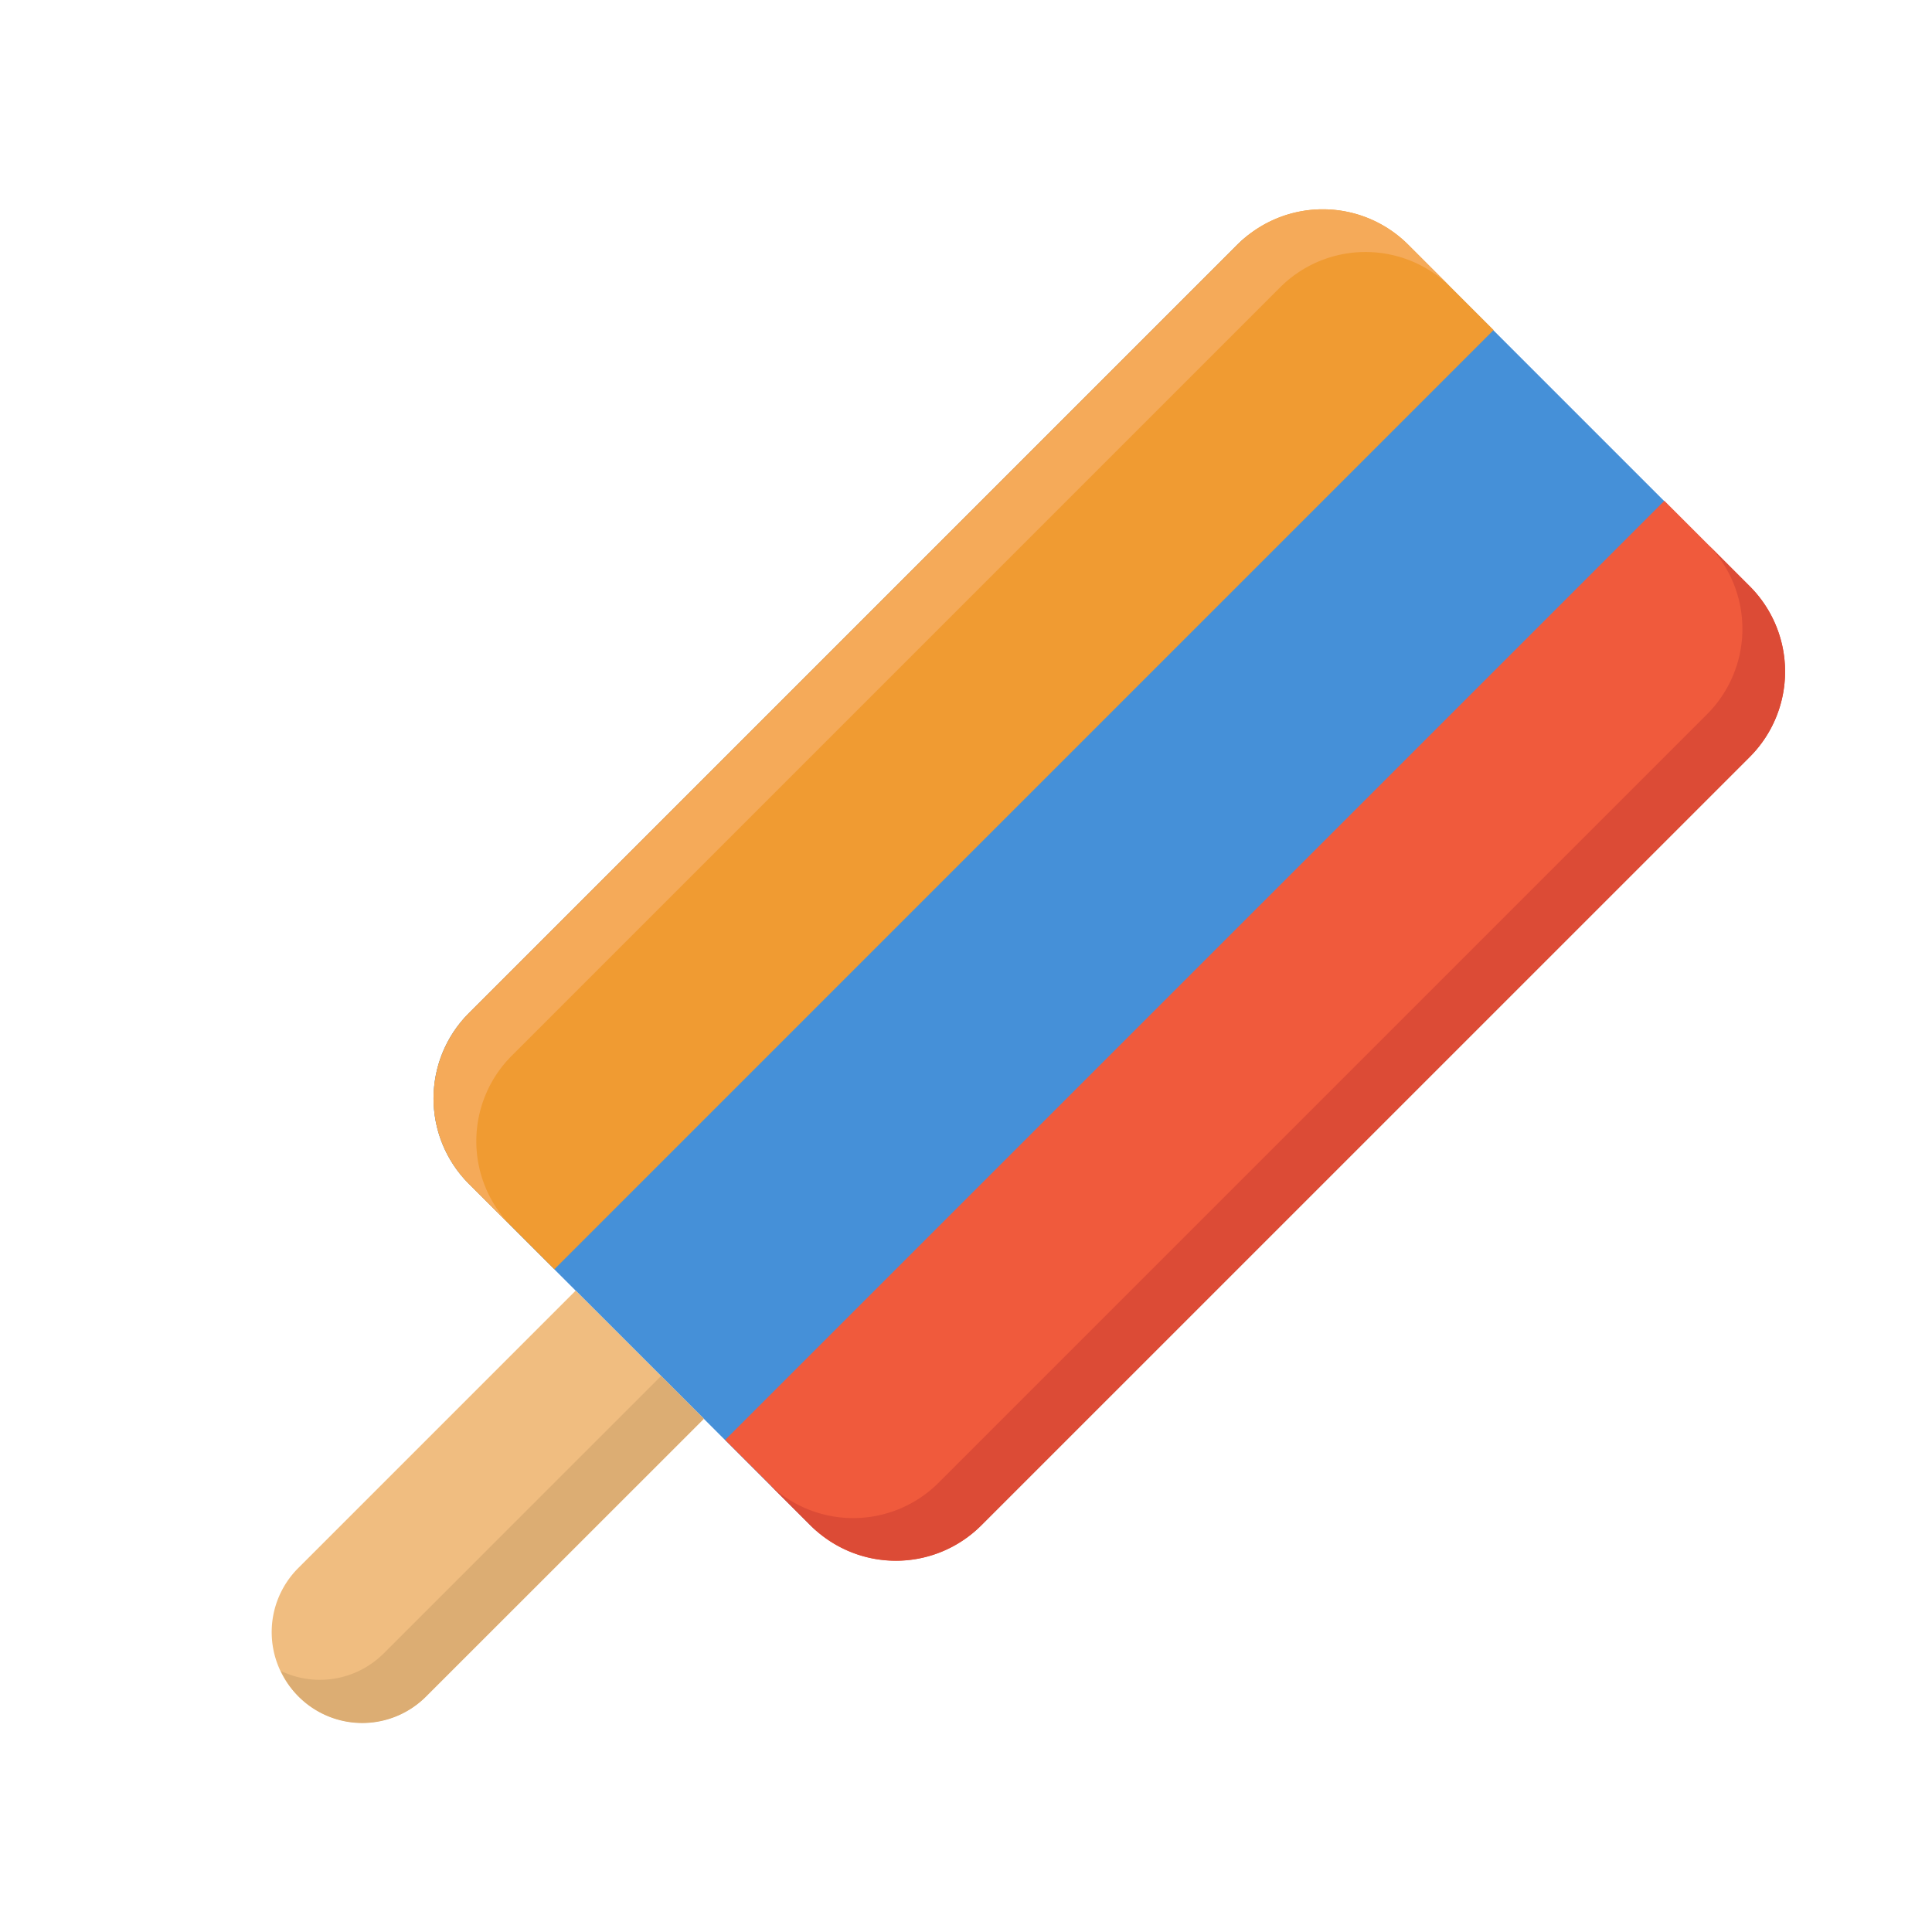 <svg id="icecream" viewBox="0 0 64 64" xmlns="http://www.w3.org/2000/svg"><rect fill="#4590d8" height="24" rx="4" transform="matrix(.707 -.707 .707 .707 -9.968 34.572)" width="44" x="14.749" y="17.318"/><path d="m15.536 39.218 2.828 2.828 31.113-31.113-2.829-2.828a4 4 0 0 0 -5.657 0l-25.455 25.456a4 4 0 0 0 0 5.657z" fill="#f09b32"/><path d="m24.021 47.7 2.828 2.828a4 4 0 0 0 5.657 0l25.456-25.453a4 4 0 0 0 0-5.656l-2.828-2.829z" fill="#f05a3c"/><path d="m31.092 49.117 25.456-25.456a4 4 0 0 0 0-5.657l1.414 1.415a4 4 0 0 1 0 5.656l-25.456 25.456a4 4 0 0 1 -5.657 0l-1.414-1.414a4 4 0 0 0 5.657 0z" fill="#dc4b36"/><path d="m46.648 8.105 1.414 1.414a4 4 0 0 0 -5.656 0l-25.456 25.456a4 4 0 0 0 0 5.657l-1.414-1.414a4 4 0 0 1 0-5.657l25.455-25.456a4 4 0 0 1 5.657 0z" fill="#f5aa59"/><path d="m9.879 56.188a3 3 0 0 1 0-4.243l9.192-9.192 4.243 4.247-9.193 9.192a3 3 0 0 1 -4.242-.004z" fill="#f0bd80"/><path d="m21.9 45.581-9.192 9.193a2.992 2.992 0 0 1 -3.406.577 2.973 2.973 0 0 0 4.82.837l9.192-9.188z" fill="#dcad73"/></svg>
